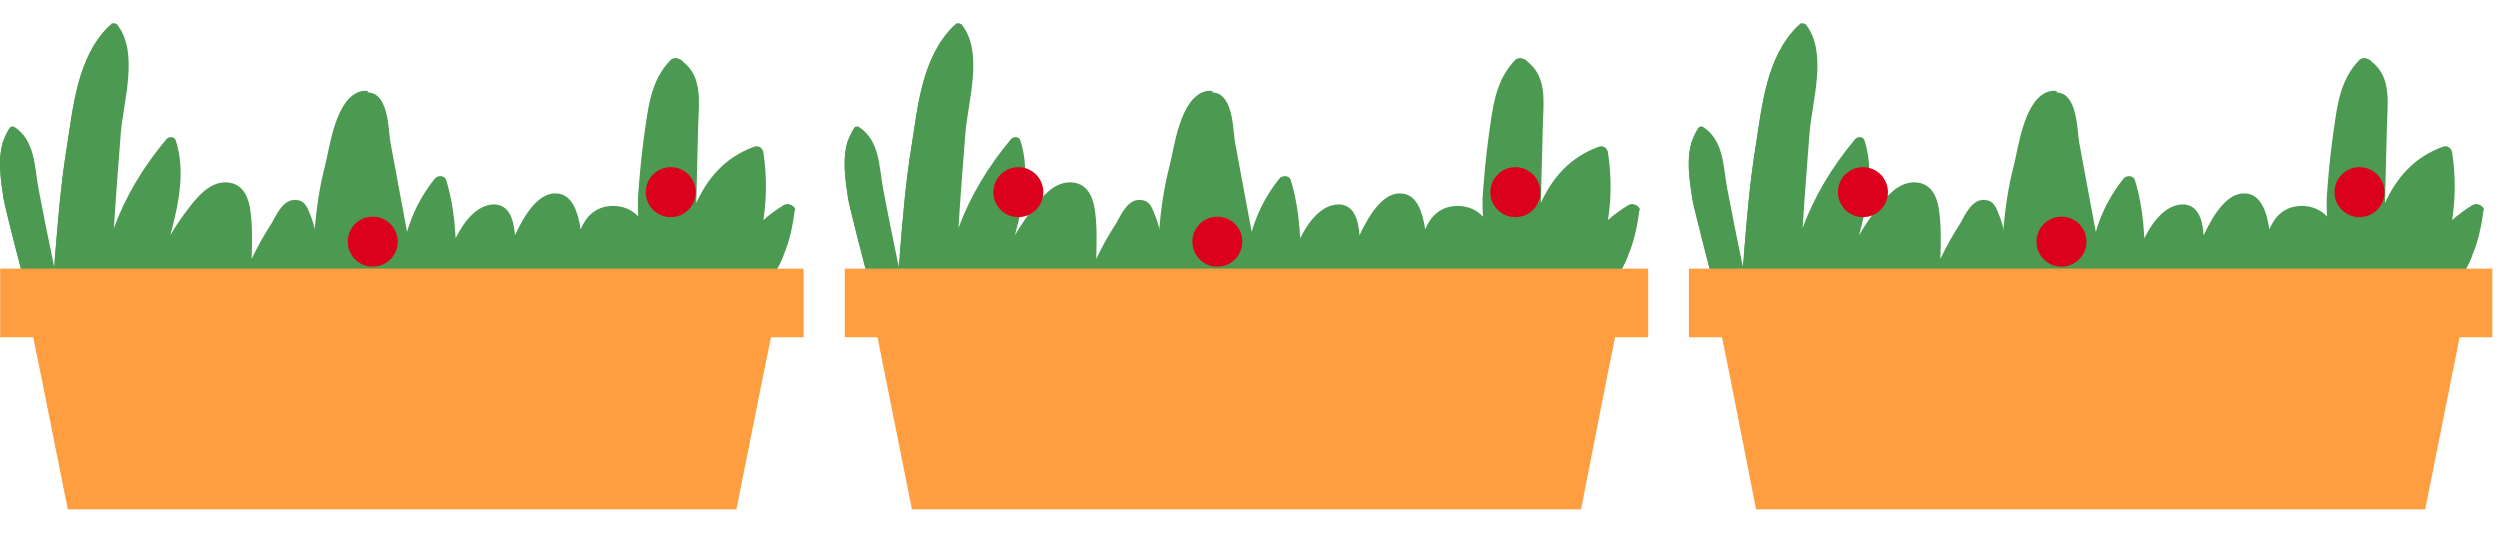 <svg width="51" height="11" viewBox="0 0 51 11" fill="none" xmlns="http://www.w3.org/2000/svg">
<path d="M16.213 4.28C16.174 4.61 16.104 4.93 15.983 5.21C15.723 5.87 15.213 6.36 14.284 6.5C13.643 6.6 12.993 6.54 12.344 6.51C11.563 6.48 10.784 6.49 10.004 6.51C7.044 6.6 4.154 6.81 1.264 6.19C1.264 6.19 1.264 6.2 1.264 6.21C1.264 6.3 1.094 6.33 1.074 6.23C1.074 6.2 1.064 6.17 1.054 6.14C0.944 6.11 0.824 6.09 0.714 6.06C0.674 6.06 0.654 6.03 0.634 6.01C0.634 6.03 0.624 6.04 0.614 6.06C0.604 6.08 0.574 6.09 0.554 6.08C0.464 6.05 0.464 6.05 0.434 5.97C0.434 5.94 0.444 5.92 0.474 5.92C0.484 5.92 0.504 5.91 0.514 5.9C0.514 5.9 0.524 5.9 0.534 5.9C0.444 5.56 0.094 4.2 0.074 4.06C0.014 3.66 -0.056 3.24 0.074 2.85C0.104 2.77 0.144 2.69 0.194 2.61C0.214 2.58 0.264 2.57 0.294 2.59C0.724 2.87 0.704 3.42 0.784 3.84C0.884 4.37 0.994 4.91 1.104 5.44C1.104 5.45 1.104 5.46 1.104 5.47C1.104 5.47 1.104 5.45 1.104 5.44C1.104 5.37 1.114 5.29 1.124 5.22C1.184 4.48 1.244 3.74 1.364 3C1.494 2.19 1.574 1.18 2.224 0.54C2.224 0.53 2.244 0.52 2.254 0.51C2.254 0.51 2.274 0.5 2.284 0.49C2.314 0.48 2.344 0.49 2.374 0.49C2.384 0.49 2.404 0.51 2.404 0.52C2.834 1.09 2.514 2.08 2.464 2.72C2.414 3.36 2.364 4 2.324 4.65C2.564 4 2.924 3.4 3.394 2.84C3.444 2.78 3.554 2.78 3.584 2.86C3.784 3.47 3.654 4.14 3.474 4.8C3.584 4.61 3.714 4.42 3.854 4.24C4.024 4.02 4.274 3.71 4.614 3.72C4.924 3.73 5.044 3.97 5.094 4.21C5.154 4.55 5.144 4.92 5.134 5.28C5.254 5.03 5.394 4.78 5.544 4.55C5.624 4.41 5.774 4.06 6.024 4.08C6.224 4.08 6.274 4.24 6.324 4.37C6.374 4.48 6.404 4.6 6.434 4.72C6.434 4.73 6.434 4.75 6.444 4.76C6.484 4.3 6.544 3.85 6.664 3.4C6.754 3.05 6.874 2.01 7.404 1.89C7.454 1.88 7.504 1.88 7.544 1.89C7.934 1.94 7.924 2.68 7.964 2.9C8.074 3.51 8.194 4.12 8.304 4.73C8.414 4.35 8.594 3.99 8.864 3.65C8.924 3.57 9.074 3.57 9.104 3.68C9.224 4.07 9.274 4.47 9.294 4.86C9.474 4.5 9.734 4.18 10.073 4.17C10.383 4.17 10.483 4.47 10.504 4.8C10.713 4.35 11.014 3.89 11.393 3.95C11.674 3.99 11.793 4.32 11.844 4.68C11.954 4.42 12.143 4.21 12.493 4.2C12.733 4.2 12.903 4.29 13.024 4.42C13.024 4.3 13.034 4.18 13.043 4.06C13.073 3.62 13.114 3.19 13.174 2.76C13.254 2.22 13.293 1.66 13.713 1.23C13.764 1.18 13.854 1.19 13.903 1.23C13.914 1.23 13.924 1.25 13.934 1.26C14.344 1.58 14.254 2.11 14.243 2.56C14.233 3.08 14.213 3.61 14.204 4.14C14.434 3.64 14.784 3.21 15.393 2.99C15.493 2.96 15.563 3.04 15.573 3.11C15.643 3.58 15.643 4.03 15.573 4.49C15.694 4.38 15.834 4.28 15.993 4.18C16.084 4.13 16.233 4.2 16.224 4.3L16.213 4.28Z" fill="#4C9A51"/>
<path d="M15.983 5.21C15.723 5.87 15.213 6.36 14.284 6.5C13.643 6.6 12.993 6.54 12.344 6.51C11.563 6.48 10.784 6.49 10.004 6.51C7.044 6.6 4.154 6.81 1.264 6.19C1.264 6.19 1.264 6.2 1.264 6.21C1.264 6.3 1.094 6.33 1.074 6.23C1.074 6.2 1.064 6.17 1.054 6.14C0.944 6.11 0.824 6.09 0.714 6.06C0.674 6.06 0.654 6.03 0.634 6.01C0.634 6.03 0.624 6.04 0.614 6.06C0.604 6.08 0.574 6.09 0.554 6.08C0.464 6.05 0.464 6.05 0.434 5.97C0.434 5.94 0.444 5.92 0.474 5.92C0.484 5.92 0.504 5.91 0.514 5.9C0.514 5.9 0.524 5.9 0.534 5.9C0.444 5.56 0.094 4.2 0.074 4.06C0.014 3.66 -0.056 3.24 0.074 2.85C0.054 3.37 0.124 3.89 0.304 4.39C0.424 4.69 0.724 5.18 1.094 5.44C1.094 5.44 1.094 5.44 1.104 5.44C1.134 5.46 1.174 5.49 1.204 5.5C1.164 5.41 1.144 5.31 1.124 5.21C1.184 4.47 1.244 3.73 1.364 2.99C1.494 2.18 1.574 1.17 2.224 0.53C2.224 0.53 2.224 0.53 2.234 0.53C2.254 0.51 2.264 0.5 2.274 0.48C2.304 0.47 2.334 0.48 2.364 0.48C2.334 0.52 2.314 0.55 2.284 0.59C2.294 0.63 2.284 0.67 2.244 0.7C2.214 0.72 2.194 0.74 2.174 0.75C1.414 1.92 1.344 3.3 1.784 4.6C1.824 4.71 1.994 5.02 2.114 5.32C2.134 5.3 2.154 5.29 2.164 5.27C2.204 5.22 2.294 5.22 2.314 5.29C2.404 5.6 2.984 5.5 3.244 5.55C3.574 5.62 3.884 5.78 4.214 5.87C5.044 6.1 6.094 6.13 6.554 5.33C6.564 5.31 6.584 5.3 6.614 5.29C6.514 5.11 6.444 4.9 6.404 4.69C6.404 4.7 6.404 4.72 6.414 4.73C6.454 4.27 6.514 3.82 6.634 3.37C6.724 3.02 6.844 1.98 7.374 1.86C7.424 1.85 7.474 1.85 7.514 1.86C7.064 2.37 6.994 3.15 6.984 3.77C6.984 4.39 7.104 5 7.314 5.59C7.994 5.8 8.654 5.71 9.444 5.69C9.904 5.68 10.313 5.78 10.764 5.82C11.204 5.86 11.604 5.76 12.034 5.72C12.504 5.68 12.944 5.75 13.393 5.8C13.104 5.23 13.004 4.65 13.014 4.05C13.043 3.61 13.084 3.18 13.143 2.75C13.223 2.21 13.264 1.65 13.684 1.22C13.733 1.17 13.823 1.18 13.873 1.22C13.883 1.22 13.893 1.24 13.903 1.25C13.854 1.36 13.803 1.47 13.764 1.58C13.684 1.8 13.604 2.02 13.534 2.24C13.204 3.42 13.233 4.65 13.684 5.83C13.944 5.84 14.213 5.83 14.483 5.78C14.993 5.67 15.504 5.48 15.944 5.21H15.983Z" fill="#4C9A51"/>
<path d="M15.943 5.8L15.613 7.44L15.023 10.39H1.383L0.793 7.44L0.463 5.8H15.943Z" fill="#FF9E40"/>
<g style="mix-blend-mode:multiply" opacity="0.5">
<path d="M15.943 5.8L15.613 7.44H0.793L0.463 5.8H15.943Z" fill="#FF9E40"/>
</g>
<path d="M16.393 5.48H0.003V6.88H16.393V5.48Z" fill="#FF9E40"/>
<path d="M7.604 5.44C7.885 5.44 8.114 5.212 8.114 4.93C8.114 4.648 7.885 4.42 7.604 4.42C7.322 4.42 7.094 4.648 7.094 4.93C7.094 5.212 7.322 5.44 7.604 5.44Z" fill="#DB001E"/>
<path d="M13.683 4.43C13.965 4.43 14.193 4.202 14.193 3.92C14.193 3.638 13.965 3.41 13.683 3.41C13.402 3.41 13.173 3.638 13.173 3.92C13.173 4.202 13.402 4.43 13.683 4.43Z" fill="#DB001E"/>
<path d="M33.444 4.28C33.404 4.61 33.334 4.93 33.214 5.21C32.953 5.87 32.444 6.36 31.514 6.5C30.873 6.6 30.224 6.54 29.573 6.51C28.794 6.48 28.014 6.49 27.233 6.51C24.273 6.6 21.384 6.81 18.494 6.19C18.494 6.19 18.494 6.2 18.494 6.21C18.494 6.3 18.323 6.33 18.303 6.23C18.303 6.2 18.294 6.17 18.284 6.14C18.174 6.11 18.053 6.09 17.944 6.06C17.904 6.06 17.884 6.03 17.863 6.01C17.863 6.03 17.854 6.04 17.843 6.06C17.834 6.08 17.803 6.09 17.784 6.08C17.694 6.05 17.694 6.05 17.663 5.97C17.663 5.94 17.674 5.92 17.703 5.92C17.713 5.92 17.733 5.91 17.744 5.9C17.744 5.9 17.753 5.9 17.764 5.9C17.674 5.56 17.323 4.2 17.303 4.06C17.244 3.66 17.174 3.24 17.303 2.85C17.334 2.77 17.373 2.69 17.424 2.61C17.444 2.58 17.494 2.57 17.523 2.59C17.953 2.87 17.933 3.42 18.014 3.84C18.113 4.37 18.224 4.91 18.334 5.44C18.334 5.45 18.334 5.46 18.334 5.47C18.334 5.47 18.334 5.45 18.334 5.44C18.334 5.37 18.343 5.29 18.354 5.22C18.413 4.48 18.474 3.74 18.593 3C18.724 2.19 18.803 1.18 19.453 0.54C19.453 0.53 19.474 0.52 19.483 0.51C19.483 0.51 19.503 0.5 19.514 0.49C19.544 0.48 19.573 0.49 19.604 0.49C19.613 0.49 19.634 0.51 19.634 0.52C20.064 1.09 19.744 2.08 19.694 2.72C19.643 3.36 19.593 4 19.553 4.65C19.794 4 20.154 3.4 20.623 2.84C20.674 2.78 20.784 2.78 20.814 2.86C21.014 3.47 20.884 4.14 20.703 4.8C20.814 4.61 20.944 4.42 21.084 4.24C21.253 4.02 21.503 3.71 21.843 3.72C22.154 3.73 22.273 3.97 22.323 4.21C22.384 4.55 22.373 4.92 22.363 5.28C22.483 5.03 22.623 4.78 22.773 4.55C22.854 4.41 23.003 4.06 23.253 4.08C23.453 4.08 23.503 4.24 23.553 4.37C23.604 4.48 23.634 4.6 23.663 4.72C23.663 4.73 23.663 4.75 23.674 4.76C23.713 4.3 23.773 3.85 23.893 3.4C23.983 3.05 24.104 2.01 24.634 1.89C24.683 1.88 24.733 1.88 24.773 1.89C25.163 1.94 25.154 2.68 25.194 2.9C25.303 3.51 25.424 4.12 25.534 4.73C25.643 4.35 25.823 3.99 26.093 3.65C26.154 3.57 26.303 3.57 26.334 3.68C26.453 4.07 26.503 4.47 26.523 4.86C26.703 4.5 26.963 4.18 27.303 4.17C27.613 4.17 27.713 4.47 27.733 4.8C27.944 4.35 28.244 3.89 28.623 3.95C28.904 3.99 29.023 4.32 29.073 4.68C29.183 4.42 29.373 4.21 29.724 4.2C29.963 4.2 30.134 4.29 30.253 4.42C30.253 4.3 30.264 4.18 30.273 4.06C30.303 3.62 30.343 3.19 30.404 2.76C30.483 2.22 30.523 1.66 30.944 1.23C30.994 1.18 31.084 1.19 31.134 1.23C31.143 1.23 31.154 1.25 31.163 1.26C31.573 1.58 31.483 2.11 31.474 2.56C31.463 3.08 31.444 3.61 31.433 4.14C31.663 3.64 32.014 3.21 32.623 2.99C32.724 2.96 32.794 3.04 32.803 3.11C32.873 3.58 32.873 4.03 32.803 4.49C32.923 4.38 33.063 4.28 33.224 4.18C33.313 4.13 33.464 4.2 33.453 4.3L33.444 4.28Z" fill="#4C9A51"/>
<path d="M33.214 5.21C32.953 5.87 32.444 6.36 31.514 6.5C30.873 6.6 30.224 6.54 29.573 6.51C28.794 6.48 28.014 6.49 27.233 6.51C24.273 6.6 21.384 6.81 18.494 6.19C18.494 6.19 18.494 6.2 18.494 6.21C18.494 6.3 18.323 6.33 18.303 6.23C18.303 6.2 18.294 6.17 18.284 6.14C18.174 6.11 18.053 6.09 17.944 6.06C17.904 6.06 17.884 6.03 17.863 6.01C17.863 6.03 17.854 6.04 17.843 6.06C17.834 6.08 17.803 6.09 17.784 6.08C17.694 6.05 17.694 6.05 17.663 5.97C17.663 5.94 17.674 5.92 17.703 5.92C17.713 5.92 17.733 5.91 17.744 5.9C17.744 5.9 17.753 5.9 17.764 5.9C17.674 5.56 17.323 4.2 17.303 4.06C17.244 3.66 17.174 3.24 17.303 2.85C17.284 3.37 17.354 3.89 17.534 4.39C17.654 4.69 17.953 5.18 18.323 5.44C18.323 5.44 18.323 5.44 18.334 5.44C18.363 5.46 18.404 5.49 18.433 5.5C18.393 5.41 18.373 5.31 18.354 5.21C18.413 4.47 18.474 3.73 18.593 2.99C18.724 2.18 18.803 1.17 19.453 0.53C19.453 0.53 19.453 0.53 19.463 0.53C19.483 0.51 19.494 0.5 19.503 0.48C19.534 0.47 19.564 0.48 19.593 0.48C19.564 0.52 19.544 0.55 19.514 0.59C19.523 0.63 19.514 0.67 19.474 0.7C19.444 0.72 19.424 0.74 19.404 0.75C18.643 1.92 18.573 3.3 19.014 4.6C19.053 4.71 19.224 5.02 19.343 5.32C19.363 5.3 19.384 5.29 19.393 5.27C19.433 5.22 19.523 5.22 19.544 5.29C19.634 5.6 20.213 5.5 20.474 5.55C20.803 5.62 21.113 5.78 21.444 5.87C22.273 6.1 23.323 6.13 23.784 5.33C23.794 5.31 23.814 5.3 23.843 5.29C23.744 5.11 23.674 4.9 23.634 4.69C23.634 4.7 23.634 4.72 23.643 4.73C23.683 4.27 23.744 3.82 23.863 3.37C23.953 3.02 24.073 1.98 24.604 1.86C24.654 1.85 24.703 1.85 24.744 1.86C24.294 2.37 24.224 3.15 24.213 3.77C24.213 4.39 24.334 5 24.544 5.59C25.224 5.8 25.884 5.71 26.674 5.69C27.134 5.68 27.544 5.78 27.994 5.82C28.433 5.86 28.834 5.76 29.264 5.72C29.733 5.68 30.174 5.75 30.623 5.8C30.334 5.23 30.233 4.65 30.244 4.05C30.273 3.61 30.314 3.18 30.373 2.75C30.453 2.21 30.494 1.65 30.913 1.22C30.963 1.17 31.053 1.18 31.104 1.22C31.113 1.22 31.123 1.24 31.134 1.25C31.084 1.36 31.034 1.47 30.994 1.58C30.913 1.8 30.834 2.02 30.764 2.24C30.433 3.42 30.463 4.65 30.913 5.83C31.174 5.84 31.444 5.83 31.713 5.78C32.224 5.67 32.733 5.48 33.173 5.21H33.214Z" fill="#4C9A51"/>
<path d="M33.163 5.8L32.833 7.44L32.253 10.39H18.603L18.013 7.44L17.693 5.8H33.163Z" fill="#FF9E40"/>
<g style="mix-blend-mode:multiply" opacity="0.5">
<path d="M33.163 5.8L32.833 7.44H18.013L17.693 5.8H33.163Z" fill="#FF9E40"/>
</g>
<path d="M33.623 5.48H17.233V6.88H33.623V5.48Z" fill="#FF9E40"/>
<path d="M20.774 4.43C21.055 4.43 21.284 4.202 21.284 3.92C21.284 3.638 21.055 3.41 20.774 3.41C20.492 3.41 20.264 3.638 20.264 3.92C20.264 4.202 20.492 4.43 20.774 4.43Z" fill="#DB001E"/>
<path d="M24.834 5.44C25.115 5.44 25.344 5.212 25.344 4.93C25.344 4.648 25.115 4.42 24.834 4.42C24.552 4.42 24.324 4.648 24.324 4.93C24.324 5.212 24.552 5.44 24.834 5.44Z" fill="#DB001E"/>
<path d="M30.913 4.43C31.195 4.43 31.423 4.202 31.423 3.92C31.423 3.638 31.195 3.41 30.913 3.41C30.632 3.41 30.403 3.638 30.403 3.92C30.403 4.202 30.632 4.43 30.913 4.43Z" fill="#DB001E"/>
<path d="M50.664 4.28C50.624 4.61 50.554 4.93 50.434 5.21C50.174 5.87 49.664 6.36 48.734 6.5C48.094 6.6 47.444 6.54 46.794 6.51C46.014 6.48 45.234 6.49 44.454 6.51C41.494 6.6 38.604 6.81 35.714 6.19C35.714 6.19 35.714 6.2 35.714 6.21C35.714 6.3 35.544 6.33 35.524 6.23C35.524 6.2 35.514 6.17 35.504 6.14C35.394 6.11 35.274 6.09 35.164 6.06C35.124 6.06 35.104 6.03 35.084 6.01C35.084 6.03 35.074 6.04 35.064 6.06C35.054 6.08 35.024 6.09 35.004 6.08C34.914 6.05 34.914 6.05 34.884 5.97C34.884 5.94 34.894 5.92 34.924 5.92C34.934 5.92 34.954 5.91 34.964 5.9C34.964 5.9 34.974 5.9 34.984 5.9C34.894 5.56 34.544 4.2 34.524 4.06C34.464 3.66 34.394 3.24 34.524 2.85C34.554 2.77 34.594 2.69 34.644 2.61C34.664 2.58 34.714 2.57 34.744 2.59C35.174 2.87 35.154 3.42 35.234 3.84C35.334 4.37 35.444 4.91 35.554 5.44C35.554 5.45 35.554 5.46 35.554 5.47C35.554 5.47 35.554 5.45 35.554 5.44C35.554 5.37 35.564 5.29 35.574 5.22C35.634 4.48 35.694 3.74 35.814 3C35.944 2.19 36.024 1.18 36.674 0.54C36.674 0.53 36.694 0.52 36.704 0.51C36.704 0.51 36.724 0.5 36.734 0.49C36.764 0.48 36.794 0.49 36.824 0.49C36.834 0.49 36.854 0.51 36.854 0.52C37.284 1.09 36.964 2.08 36.914 2.72C36.864 3.36 36.814 4 36.774 4.65C37.014 4 37.374 3.4 37.844 2.84C37.894 2.78 38.004 2.78 38.034 2.86C38.234 3.47 38.104 4.14 37.924 4.8C38.034 4.61 38.164 4.42 38.304 4.24C38.474 4.02 38.724 3.71 39.064 3.72C39.374 3.73 39.494 3.97 39.544 4.21C39.604 4.55 39.594 4.92 39.584 5.28C39.704 5.03 39.844 4.78 39.994 4.55C40.074 4.41 40.224 4.06 40.474 4.08C40.674 4.08 40.724 4.24 40.774 4.37C40.824 4.48 40.854 4.6 40.884 4.72C40.884 4.73 40.884 4.75 40.894 4.76C40.934 4.3 40.994 3.85 41.114 3.4C41.204 3.05 41.324 2.01 41.854 1.89C41.904 1.88 41.954 1.88 41.994 1.89C42.384 1.94 42.374 2.68 42.414 2.9C42.524 3.51 42.644 4.12 42.754 4.73C42.864 4.35 43.044 3.99 43.314 3.65C43.374 3.57 43.524 3.57 43.554 3.68C43.674 4.07 43.724 4.47 43.744 4.86C43.924 4.5 44.184 4.18 44.524 4.17C44.834 4.17 44.934 4.47 44.954 4.8C45.164 4.35 45.464 3.89 45.844 3.95C46.124 3.99 46.244 4.32 46.294 4.68C46.404 4.42 46.594 4.21 46.944 4.2C47.184 4.2 47.354 4.29 47.474 4.42C47.474 4.3 47.484 4.18 47.494 4.06C47.524 3.62 47.564 3.19 47.624 2.76C47.704 2.22 47.744 1.66 48.164 1.23C48.214 1.18 48.304 1.19 48.354 1.23C48.364 1.23 48.374 1.25 48.384 1.26C48.794 1.58 48.704 2.11 48.694 2.56C48.684 3.08 48.664 3.61 48.654 4.14C48.884 3.64 49.234 3.21 49.844 2.99C49.944 2.96 50.014 3.04 50.024 3.11C50.094 3.58 50.094 4.03 50.024 4.49C50.144 4.38 50.284 4.28 50.444 4.18C50.534 4.13 50.684 4.2 50.674 4.3L50.664 4.28Z" fill="#4C9A51"/>
<path d="M50.434 5.21C50.174 5.87 49.664 6.36 48.734 6.5C48.094 6.6 47.444 6.54 46.794 6.51C46.014 6.48 45.234 6.49 44.454 6.51C41.494 6.6 38.604 6.81 35.714 6.19C35.714 6.19 35.714 6.2 35.714 6.21C35.714 6.3 35.544 6.33 35.524 6.23C35.524 6.2 35.514 6.17 35.504 6.14C35.394 6.11 35.274 6.09 35.164 6.06C35.124 6.06 35.104 6.03 35.084 6.01C35.084 6.03 35.074 6.04 35.064 6.06C35.054 6.08 35.024 6.09 35.004 6.08C34.914 6.05 34.914 6.05 34.884 5.97C34.884 5.94 34.894 5.92 34.924 5.92C34.934 5.92 34.954 5.91 34.964 5.9C34.964 5.9 34.974 5.9 34.984 5.9C34.894 5.56 34.544 4.2 34.524 4.06C34.464 3.66 34.394 3.24 34.524 2.85C34.504 3.37 34.574 3.89 34.754 4.39C34.874 4.69 35.174 5.18 35.544 5.44C35.544 5.44 35.544 5.44 35.554 5.44C35.584 5.46 35.624 5.49 35.654 5.5C35.614 5.41 35.594 5.31 35.574 5.21C35.634 4.47 35.694 3.73 35.814 2.99C35.944 2.18 36.024 1.17 36.674 0.53C36.674 0.53 36.674 0.53 36.684 0.53C36.704 0.51 36.714 0.5 36.724 0.48C36.754 0.47 36.784 0.48 36.814 0.48C36.784 0.52 36.764 0.55 36.734 0.59C36.744 0.63 36.734 0.67 36.694 0.7C36.664 0.72 36.644 0.74 36.624 0.75C35.864 1.92 35.794 3.3 36.234 4.6C36.274 4.71 36.444 5.02 36.564 5.32C36.584 5.3 36.604 5.29 36.614 5.27C36.654 5.22 36.744 5.22 36.764 5.29C36.854 5.6 37.434 5.5 37.694 5.55C38.024 5.62 38.334 5.78 38.664 5.87C39.494 6.1 40.544 6.13 41.004 5.33C41.014 5.31 41.034 5.3 41.064 5.29C40.964 5.11 40.894 4.9 40.854 4.69C40.854 4.7 40.854 4.72 40.864 4.73C40.904 4.27 40.964 3.82 41.084 3.37C41.174 3.02 41.294 1.98 41.824 1.86C41.874 1.85 41.924 1.85 41.964 1.86C41.514 2.37 41.444 3.15 41.434 3.77C41.434 4.39 41.554 5 41.764 5.59C42.444 5.8 43.104 5.71 43.894 5.69C44.354 5.68 44.764 5.78 45.214 5.82C45.654 5.86 46.054 5.76 46.484 5.72C46.954 5.68 47.394 5.75 47.844 5.8C47.554 5.23 47.454 4.65 47.464 4.05C47.494 3.61 47.534 3.18 47.594 2.75C47.674 2.21 47.714 1.65 48.134 1.22C48.184 1.17 48.274 1.18 48.324 1.22C48.334 1.22 48.344 1.24 48.354 1.25C48.304 1.36 48.254 1.47 48.214 1.58C48.134 1.8 48.054 2.02 47.984 2.24C47.654 3.42 47.684 4.65 48.134 5.83C48.394 5.84 48.664 5.83 48.934 5.78C49.444 5.67 49.954 5.48 50.394 5.21H50.434Z" fill="#4C9A51"/>
<path d="M50.384 5.8L50.064 7.44L49.474 10.39H35.824L35.244 7.44L34.914 5.8H50.384Z" fill="#FF9E40"/>
<g style="mix-blend-mode:multiply" opacity="0.5">
<path d="M50.384 5.8L50.064 7.44H35.244L34.914 5.8H50.384Z" fill="#FF9E40"/>
</g>
<path d="M50.844 5.48H34.454V6.88H50.844V5.48Z" fill="#FF9E40"/>
<path d="M38.004 4.43C38.285 4.43 38.514 4.202 38.514 3.92C38.514 3.638 38.285 3.41 38.004 3.41C37.722 3.41 37.494 3.638 37.494 3.92C37.494 4.202 37.722 4.43 38.004 4.43Z" fill="#DB001E"/>
<path d="M42.054 5.44C42.336 5.44 42.564 5.212 42.564 4.93C42.564 4.648 42.336 4.42 42.054 4.42C41.772 4.42 41.544 4.648 41.544 4.93C41.544 5.212 41.772 5.44 42.054 5.44Z" fill="#DB001E"/>
<path d="M48.133 4.43C48.415 4.43 48.644 4.202 48.644 3.92C48.644 3.638 48.415 3.41 48.133 3.41C47.852 3.41 47.623 3.638 47.623 3.92C47.623 4.202 47.852 4.43 48.133 4.43Z" fill="#DB001E"/>
</svg>
